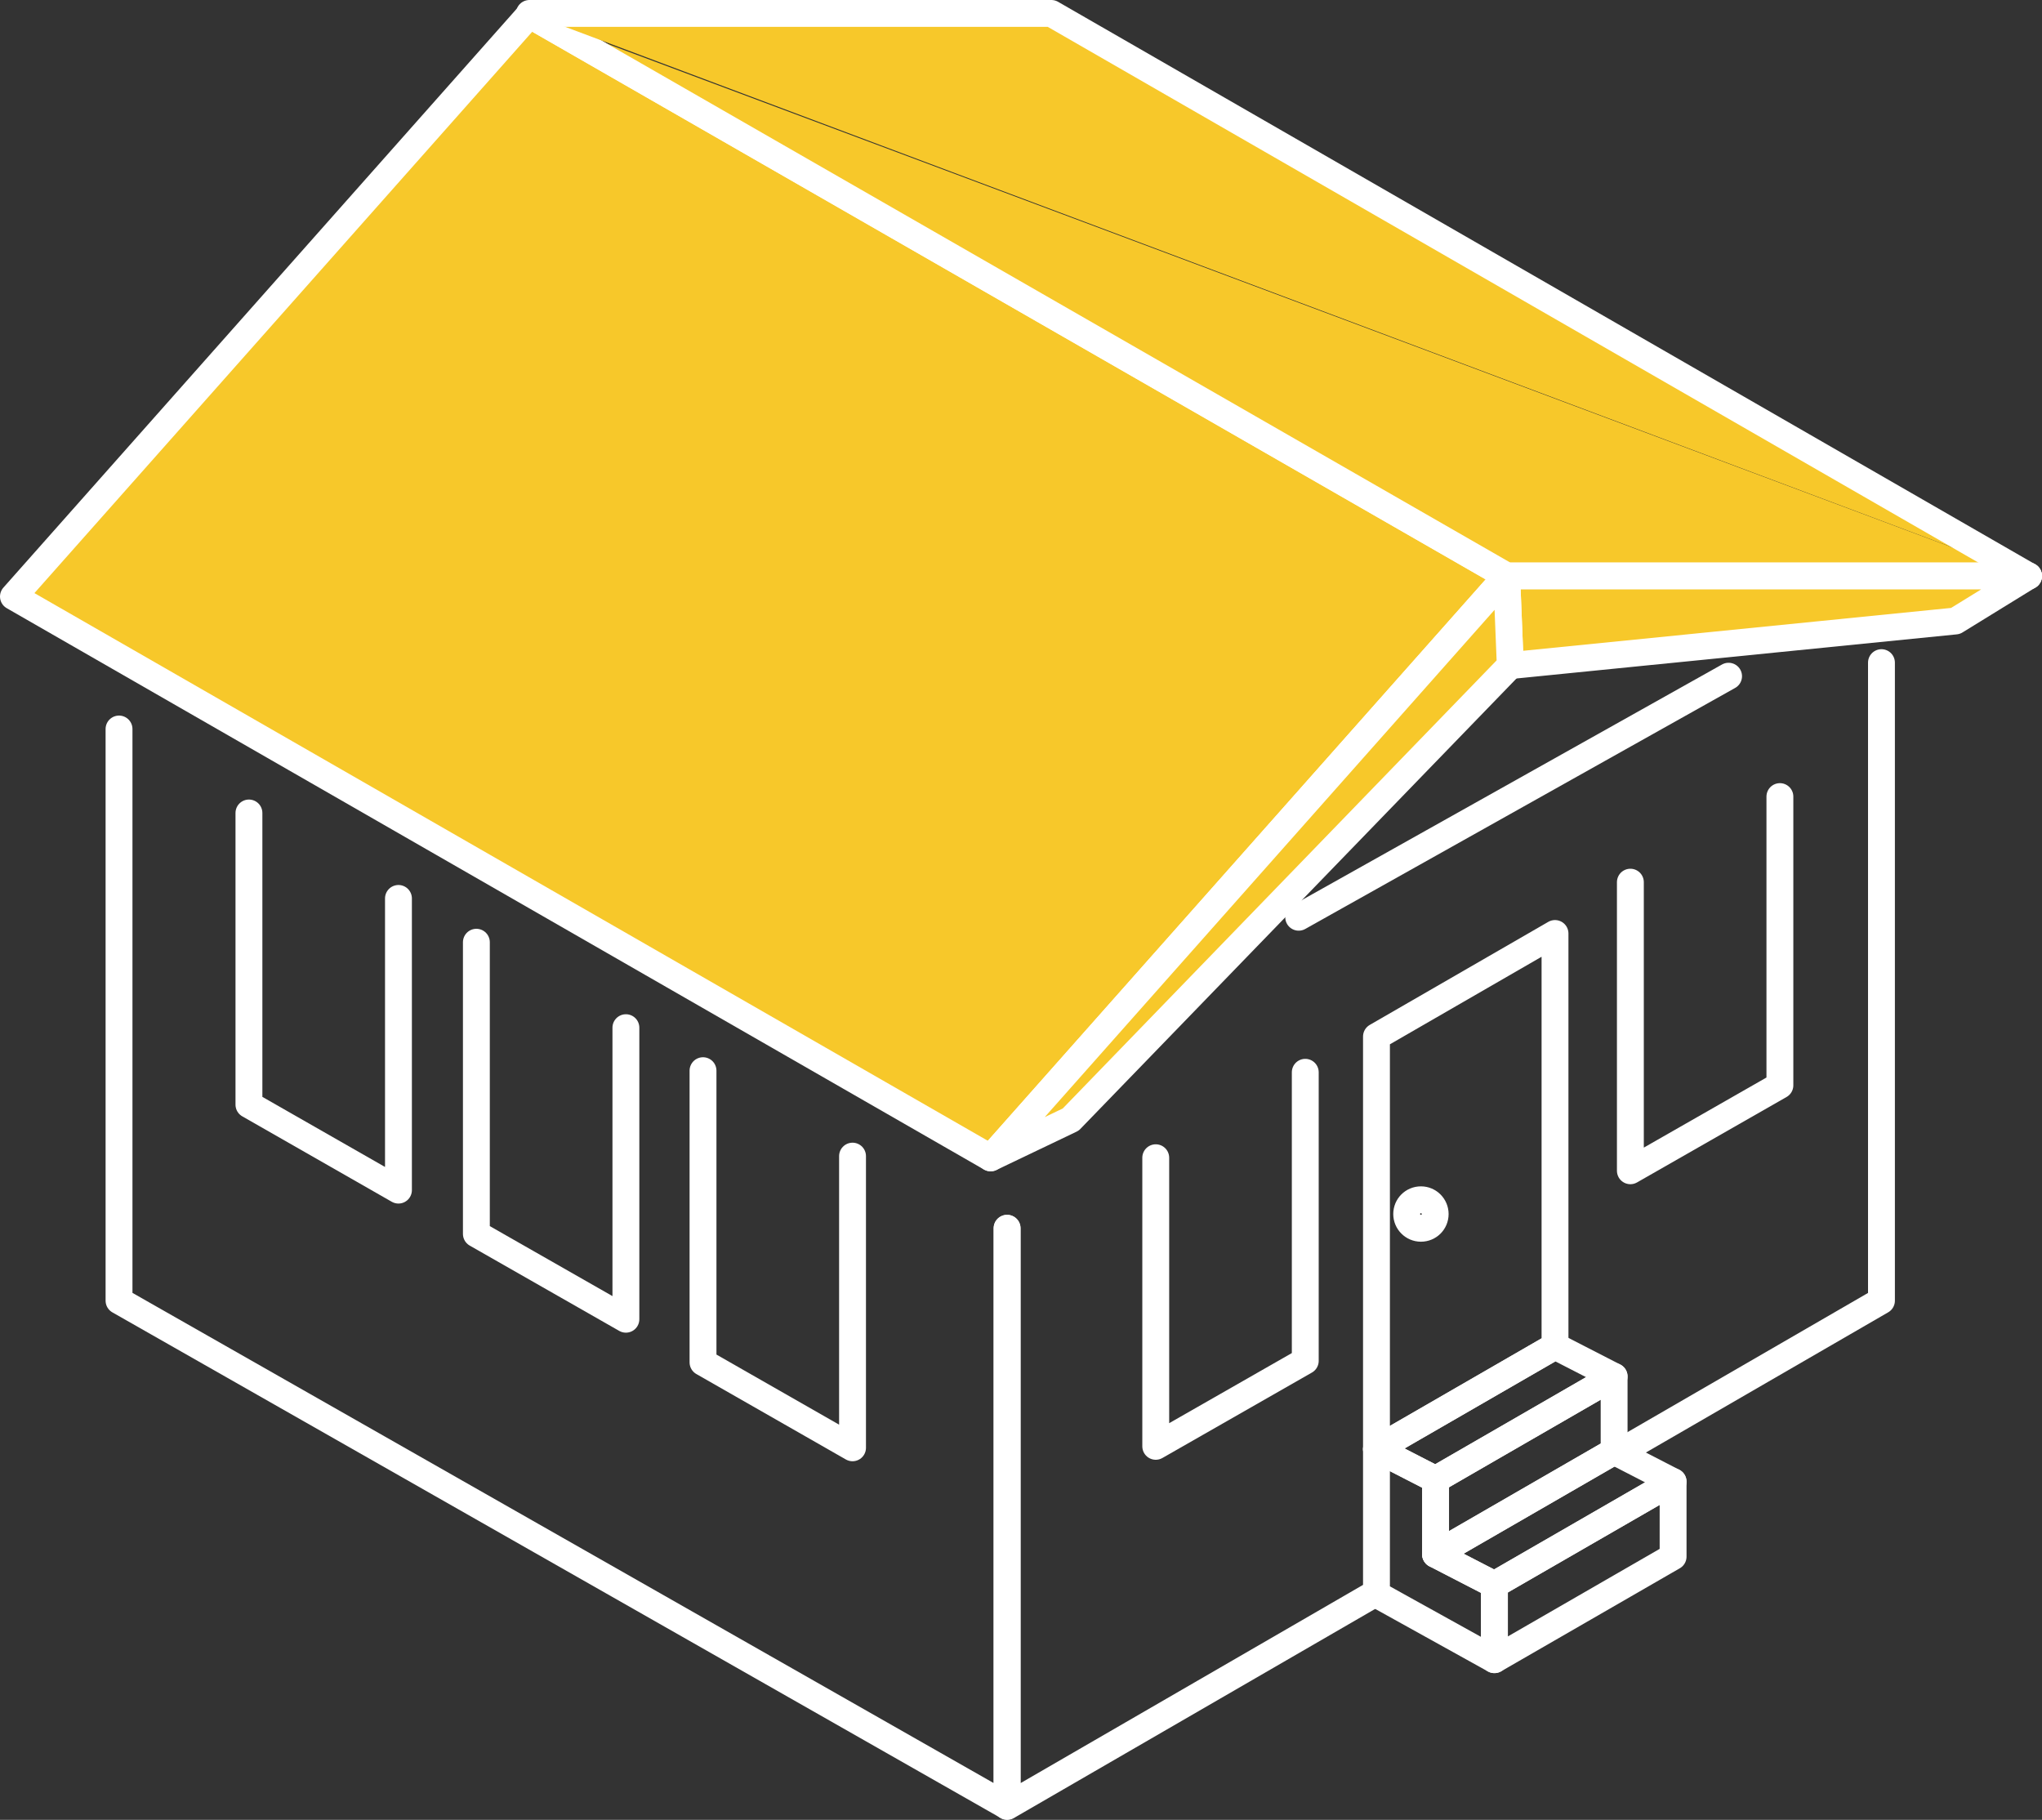 <?xml version="1.0" encoding="UTF-8"?>
<svg id="Réteg_2" xmlns="http://www.w3.org/2000/svg" viewBox="0 0 152 135.45">
  <rect x="0" y="0" width="152" height="135.45" fill="#333333" stroke="none"/>
  <defs>
    <style>
      .cls-1 {
        fill: none;
      }

      .cls-1, .cls-2 {
        stroke: #fff;
        stroke-linecap: round;
        stroke-linejoin: round;
        stroke-width: 2px;
      }

      .cls-2 {
        fill: #f7c82a;
      }
    </style>
  </defs>
  <g id="Réteg_1">
    <g>
      <g>
        <g>
          <g>
            <polyline class="cls-1" points="74.96 91.42 74.96 134.43 8.86 96.81 8.86 54.26"/>
            <polyline class="cls-1" points="120.42 108.17 140.05 96.81 140.05 49.32"/>
            <polyline class="cls-1" points="102.46 118.54 74.97 134.45 74.97 91.42"/>
          </g>
          <g>
            <g>
              <polygon class="cls-2" points="1 44.4 73.74 86.18 112.15 42.87 39.41 1.09 1 44.4"/>
              <polyline class="cls-2" points="151 42.87 112.15 42.87 39.41 1.09"/>
            </g>
            <g>
              <polygon class="cls-2" points="145.56 46.22 151 42.87 112.15 42.87 112.42 49.54 145.56 46.22"/>
              <polyline class="cls-2" points="151 42.87 78.26 1 39.41 1"/>
              <polygon class="cls-2" points="79.7 83.33 73.74 86.18 112.15 42.87 112.42 49.54 79.7 83.33"/>
            </g>
          </g>
        </g>
        <g>
          <g>
            <polyline class="cls-1" points="18.53 60.51 18.53 82.22 29.66 88.58 29.66 66.87"/>
            <polyline class="cls-1" points="35.46 70.13 35.46 91.84 46.59 98.19 46.59 76.49"/>
            <polyline class="cls-1" points="52.33 79.69 52.33 101.4 63.46 107.76 63.46 86.05"/>
          </g>
          <g>
            <g>
              <polyline class="cls-1" points="132.49 59.29 132.49 80.78 121.36 87.14 121.36 65.66"/>
              <polyline class="cls-1" points="97.16 79.81 97.16 101.29 86.03 107.65 86.03 86.17"/>
            </g>
            <g>
              <g>
                <polygon class="cls-1" points="111.24 123.53 124.54 115.86 124.54 110.28 111.24 117.95 111.24 123.53"/>
                <polygon class="cls-1" points="106.86 115.69 120.15 108.02 120.15 102.45 106.86 110.12 106.86 115.69"/>
                <polygon class="cls-1" points="106.86 115.69 120.15 108.02 124.54 110.28 111.24 117.95 106.86 115.69"/>
                <polygon class="cls-1" points="102.46 107.86 115.75 100.19 120.15 102.45 106.86 110.12 102.46 107.86"/>
                <polygon class="cls-1" points="102.46 107.86 102.46 118.66 111.24 123.53 111.24 117.95 106.86 115.69 106.86 110.12 102.46 107.86"/>
              </g>
              <g>
                <polygon class="cls-1" points="102.46 107.86 115.75 100.19 115.75 69.48 102.46 77.15 102.46 107.86"/>
                <path class="cls-1" d="M104.71,90.36c0,.58.47,1.06,1.06,1.06s1.06-.47,1.06-1.06c0-.58-.47-1.06-1.06-1.06s-1.06.47-1.06,1.06Z"/>
              </g>
            </g>
          </g>
        </g>
      </g>
      <line class="cls-1" x1="128.67" y1="50.33" x2="96.67" y2="68.27"/>
    </g>
  </g>
</svg>